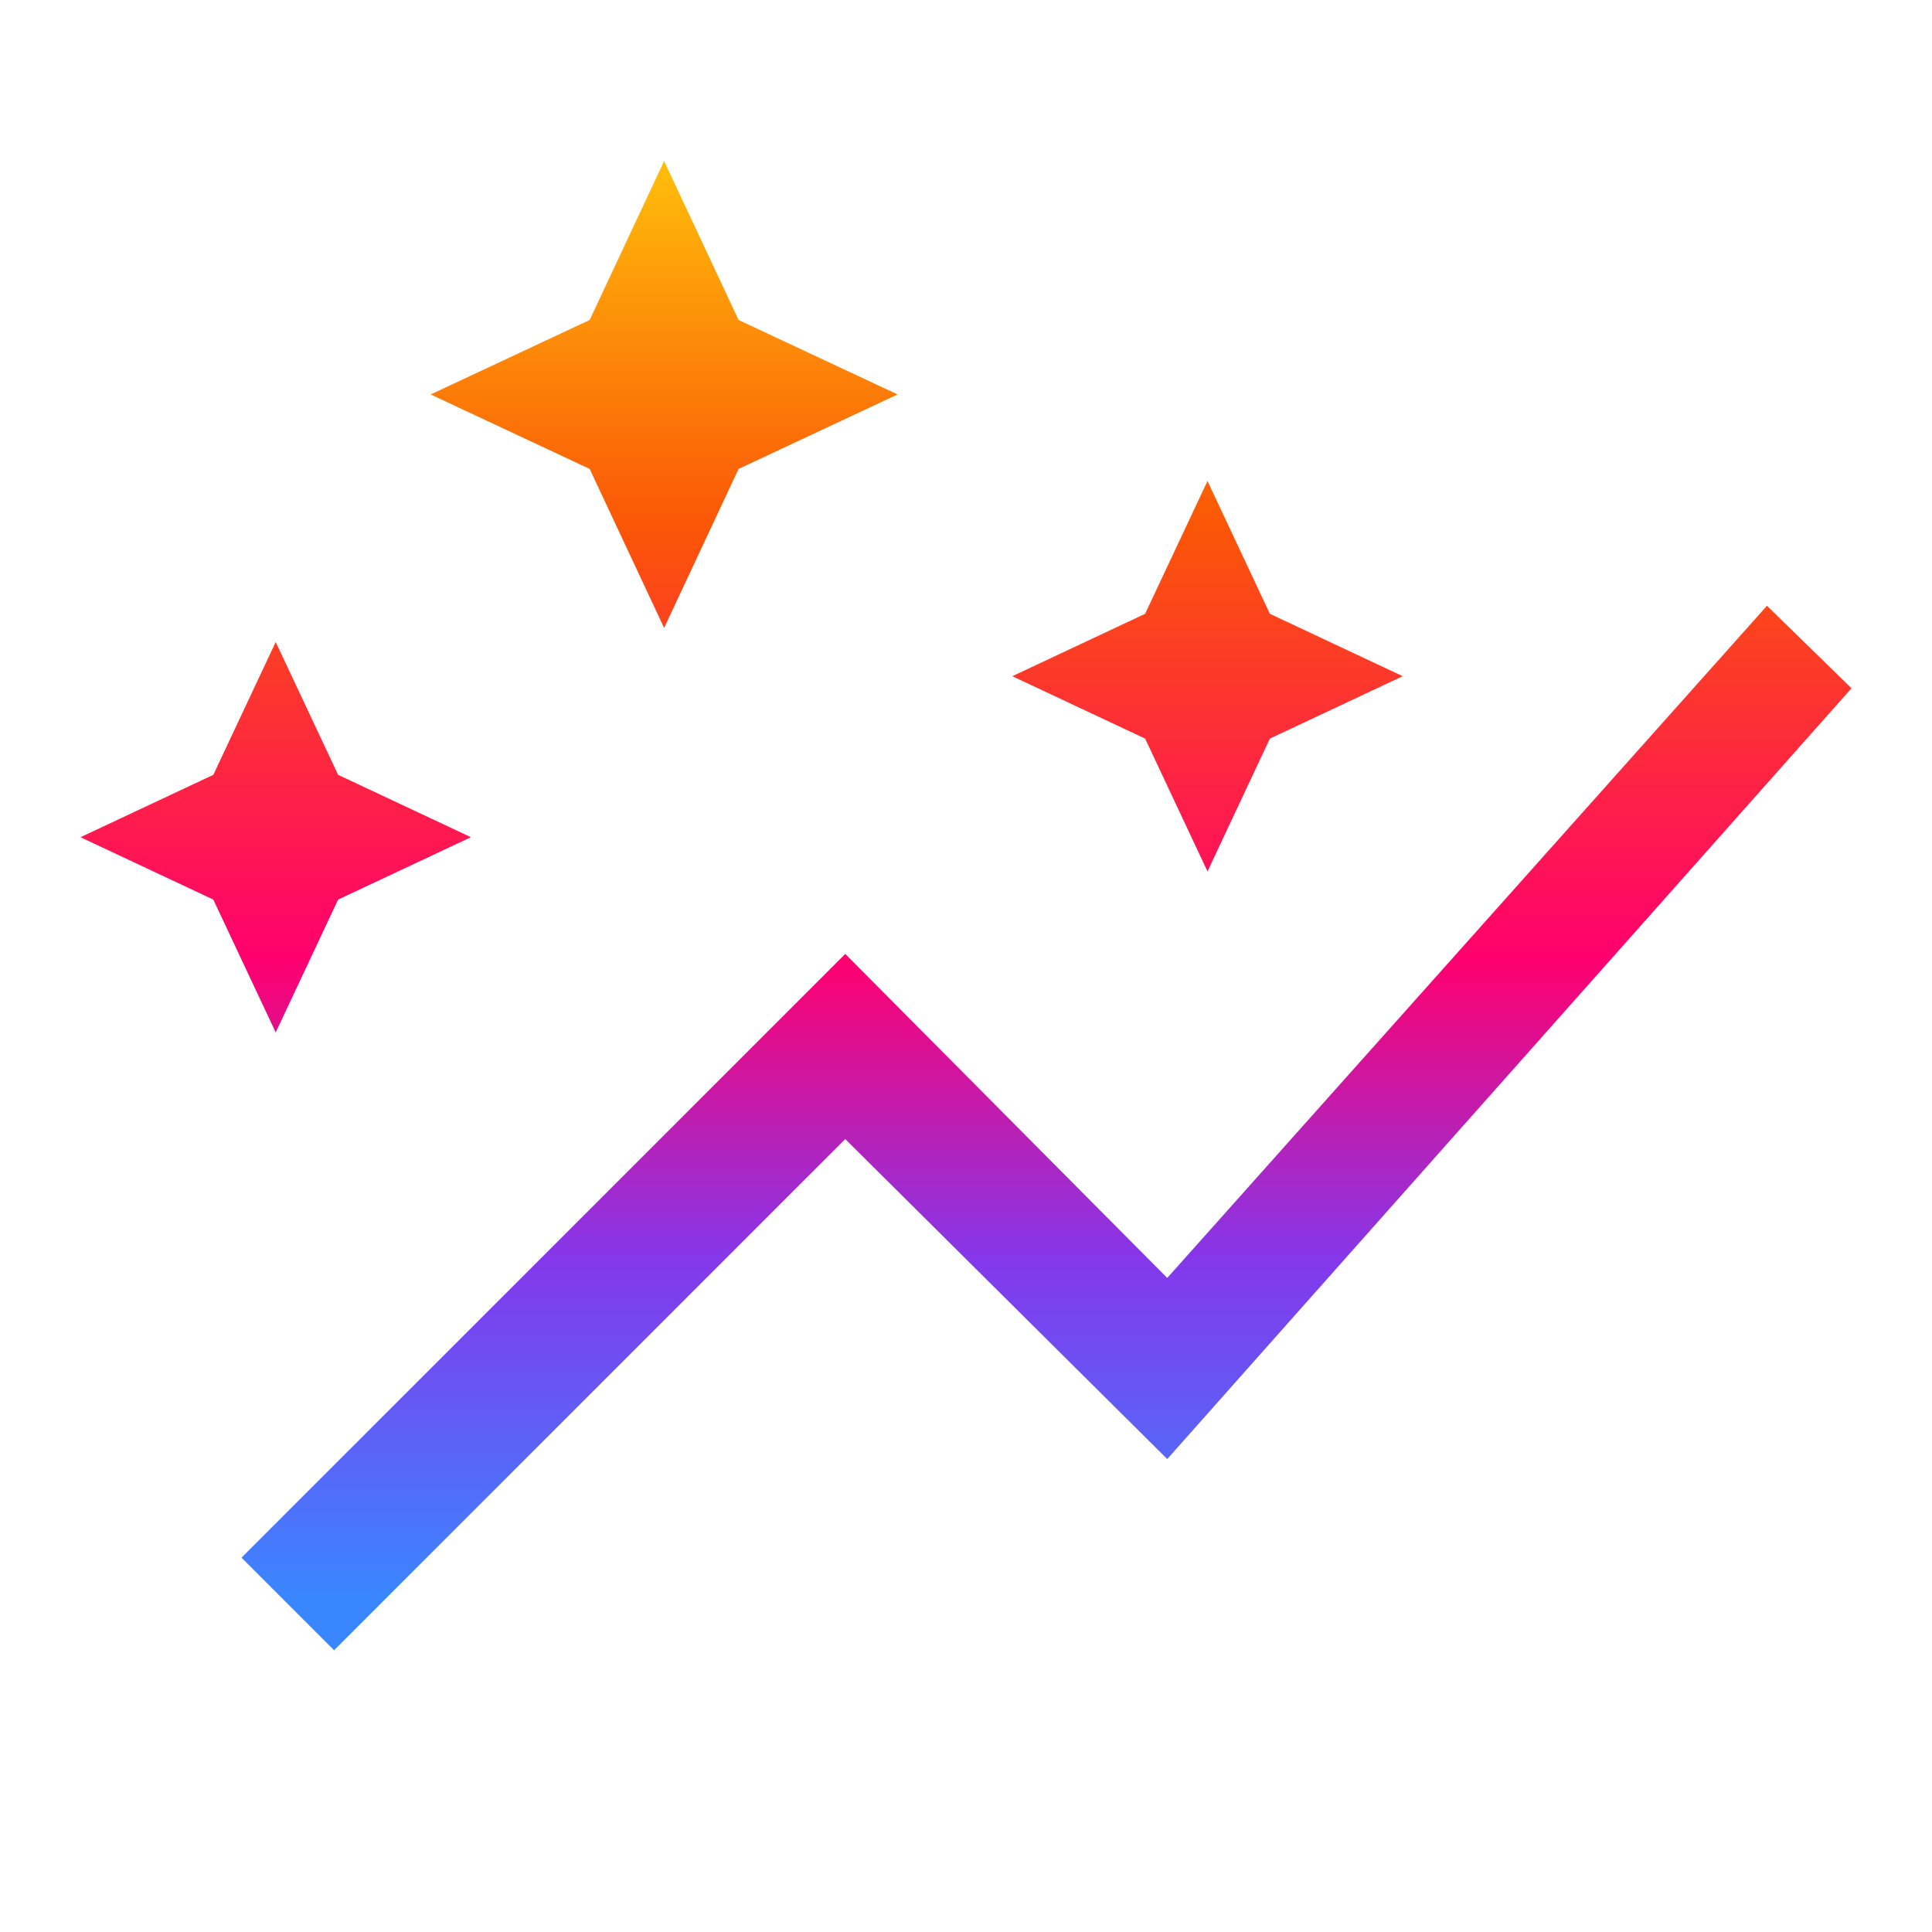 <svg width="200" height="200" viewBox="0 0 200 200" fill="none" xmlns="http://www.w3.org/2000/svg">
<g clip-path="url(#clip0_1_2)">
<path d="M68.75 65L61.042 48.542L44.583 40.833L61.042 33.125L68.75 16.667L76.458 33.125L92.917 40.833L76.458 48.542L68.75 65ZM125 90.208L118.542 76.458L104.792 70L118.542 63.542L125 49.792L131.458 63.542L145.208 70L131.458 76.458L125 90.208ZM28.542 106.875L22.083 93.125L8.333 86.667L22.083 80.208L28.542 66.458L35 80.208L48.75 86.667L35 93.125L28.542 106.875ZM34.583 170.833L25 161.25L87.5 98.75L120.833 132.292L182.917 62.708L191.667 71.25L120.833 151.042L87.5 117.917L34.583 170.833Z" fill="url(#paint0_linear_1_2)"/>
</g>
<defs>
<linearGradient id="paint0_linear_1_2" x1="100" y1="16.667" x2="100" y2="170.833" gradientUnits="userSpaceOnUse">
<stop stop-color="#FFBE0B"/>
<stop offset="0.245" stop-color="#FB5607"/>
<stop offset="0.536" stop-color="#FF006E"/>
<stop offset="0.74" stop-color="#8338EC"/>
<stop offset="0.964" stop-color="#3A86FF"/>
</linearGradient>
<clipPath id="clip0_1_2">
<rect width="200" height="200" fill="white"/>
</clipPath>
</defs>
</svg>
